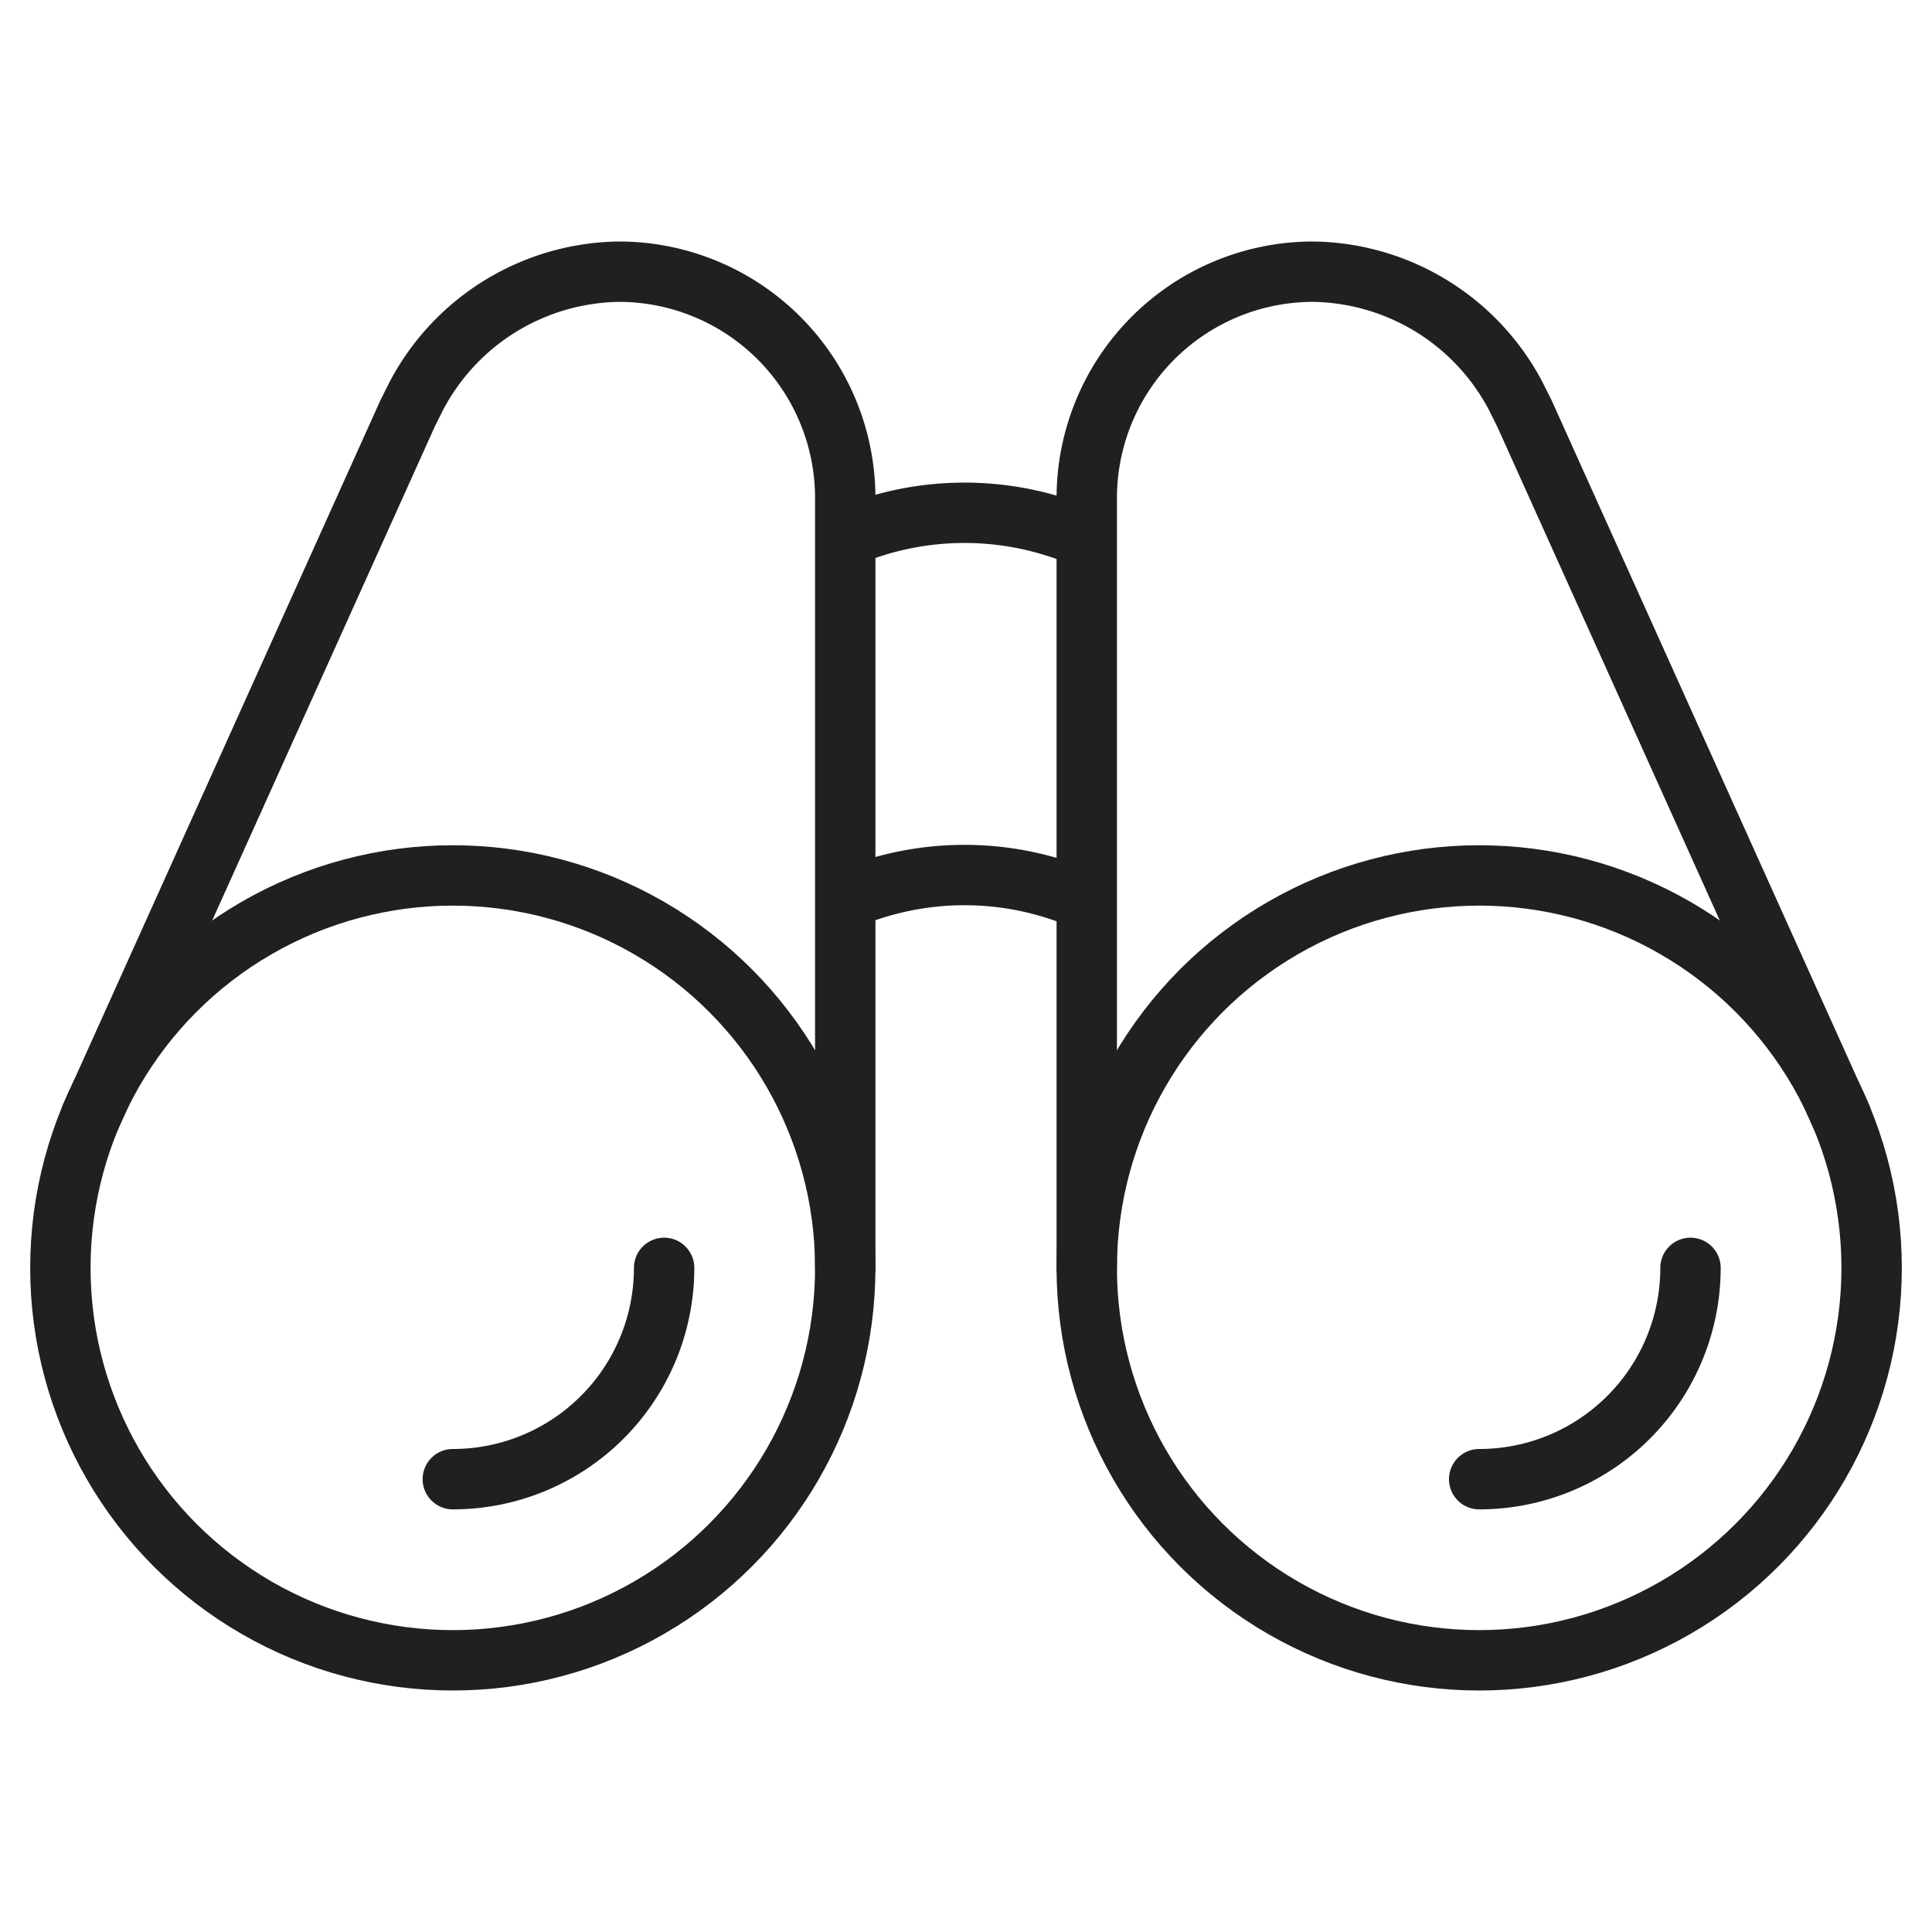 <svg xmlns="http://www.w3.org/2000/svg" viewBox="0 0 64 64" aria-labelledby="title" aria-describedby="desc"><path data-name="layer2" d="M28 42V16.5A7.5 7.5 0 0 0 20.5 9a7.7 7.7 0 0 0-6.7 4.1l-.3.6L3 37m33 5V16.5A7.5 7.5 0 0 1 43.5 9a7.7 7.7 0 0 1 6.7 4.1l.3.6L61 37M28 17.8a10 10 0 0 1 7.9 0m-7.9 12a10 10 0 0 1 7.9 0" fill="none" stroke="#202020" stroke-miterlimit="10" stroke-width="2" stroke-linejoin="round" stroke-linecap="round"/><circle data-name="layer1" cx="15" cy="42" r="13" fill="none" stroke="#202020" stroke-miterlimit="10" stroke-width="2" stroke-linejoin="round" stroke-linecap="round"/><path data-name="layer1" d="M22 42a7 7 0 0 1-7 7m41-7a7 7 0 0 1-7 7" fill="none" stroke="#202020" stroke-miterlimit="10" stroke-width="2" stroke-linejoin="round" stroke-linecap="round"/><circle data-name="layer1" cx="49" cy="42" r="13" fill="none" stroke="#202020" stroke-miterlimit="10" stroke-width="2" stroke-linejoin="round" stroke-linecap="round"/></svg>